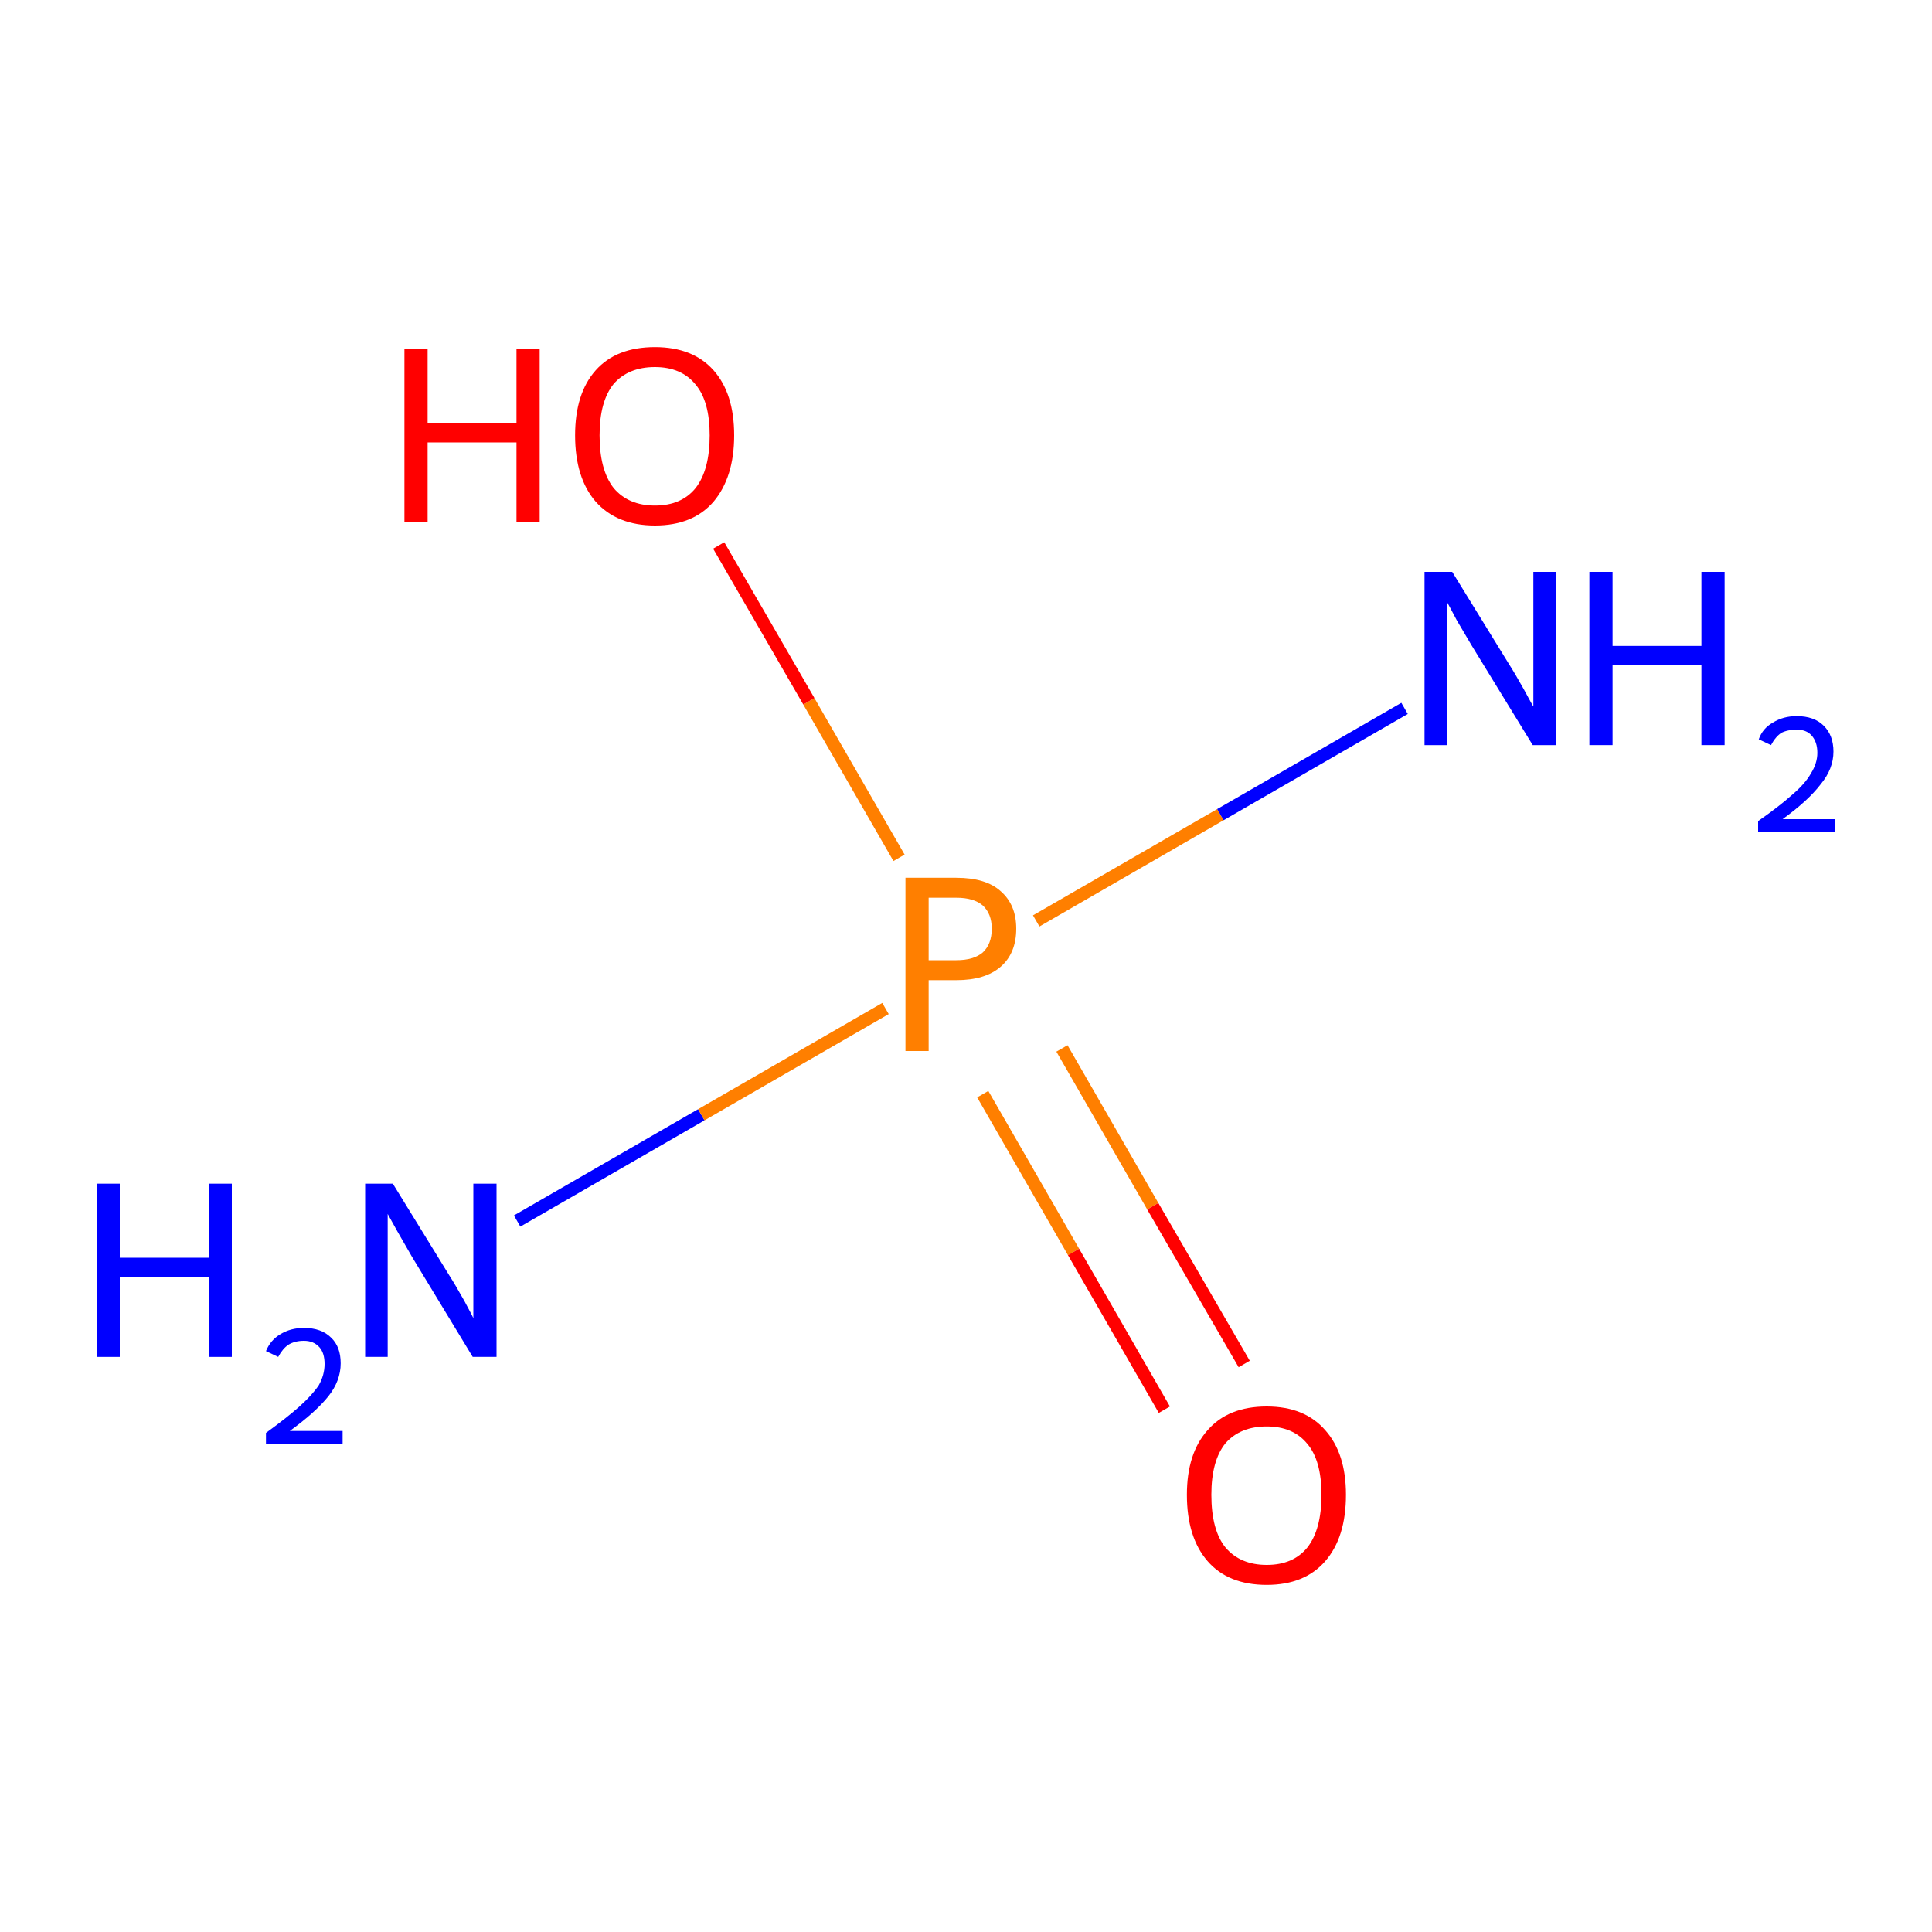<?xml version='1.0' encoding='iso-8859-1'?>
<svg version='1.1' baseProfile='full'
              xmlns='http://www.w3.org/2000/svg'
                      xmlns:rdkit='http://www.rdkit.org/xml'
                      xmlns:xlink='http://www.w3.org/1999/xlink'
                  xml:space='preserve'
width='300px' height='300px' viewBox='0 0 300 300'>
<!-- END OF HEADER -->
<rect style='opacity:1.0;fill:#FFFFFF;stroke:none' width='300.0' height='300.0' x='0.0' y='0.0'> </rect>
<path class='bond-0 atom-0 atom-1' d='M 80.3,189.6 L 108.9,173.1' style='fill:none;fill-rule:evenodd;stroke:#0000FF;stroke-width:2.0px;stroke-linecap:butt;stroke-linejoin:miter;stroke-opacity:1' />
<path class='bond-0 atom-0 atom-1' d='M 108.9,173.1 L 137.5,156.6' style='fill:none;fill-rule:evenodd;stroke:#FF7F00;stroke-width:2.0px;stroke-linecap:butt;stroke-linejoin:miter;stroke-opacity:1' />
<path class='bond-1 atom-1 atom-2' d='M 160.9,143.0 L 189.5,126.5' style='fill:none;fill-rule:evenodd;stroke:#FF7F00;stroke-width:2.0px;stroke-linecap:butt;stroke-linejoin:miter;stroke-opacity:1' />
<path class='bond-1 atom-1 atom-2' d='M 189.5,126.5 L 218.1,110.0' style='fill:none;fill-rule:evenodd;stroke:#0000FF;stroke-width:2.0px;stroke-linecap:butt;stroke-linejoin:miter;stroke-opacity:1' />
<path class='bond-2 atom-1 atom-3' d='M 152.6,169.9 L 166.7,194.4' style='fill:none;fill-rule:evenodd;stroke:#FF7F00;stroke-width:2.0px;stroke-linecap:butt;stroke-linejoin:miter;stroke-opacity:1' />
<path class='bond-2 atom-1 atom-3' d='M 166.7,194.4 L 180.8,218.9' style='fill:none;fill-rule:evenodd;stroke:#FF0000;stroke-width:2.0px;stroke-linecap:butt;stroke-linejoin:miter;stroke-opacity:1' />
<path class='bond-2 atom-1 atom-3' d='M 164.9,162.8 L 179.0,187.3' style='fill:none;fill-rule:evenodd;stroke:#FF7F00;stroke-width:2.0px;stroke-linecap:butt;stroke-linejoin:miter;stroke-opacity:1' />
<path class='bond-2 atom-1 atom-3' d='M 179.0,187.3 L 193.2,211.8' style='fill:none;fill-rule:evenodd;stroke:#FF0000;stroke-width:2.0px;stroke-linecap:butt;stroke-linejoin:miter;stroke-opacity:1' />
<path class='bond-3 atom-1 atom-4' d='M 139.6,133.2 L 125.6,108.9' style='fill:none;fill-rule:evenodd;stroke:#FF7F00;stroke-width:2.0px;stroke-linecap:butt;stroke-linejoin:miter;stroke-opacity:1' />
<path class='bond-3 atom-1 atom-4' d='M 125.6,108.9 L 111.6,84.7' style='fill:none;fill-rule:evenodd;stroke:#FF0000;stroke-width:2.0px;stroke-linecap:butt;stroke-linejoin:miter;stroke-opacity:1' />
<path class='atom-0' d='M 15.0 183.8
L 18.6 183.8
L 18.6 195.3
L 32.4 195.3
L 32.4 183.8
L 36.0 183.8
L 36.0 210.7
L 32.4 210.7
L 32.4 198.3
L 18.6 198.3
L 18.6 210.7
L 15.0 210.7
L 15.0 183.8
' fill='#0000FF'/>
<path class='atom-0' d='M 41.3 209.8
Q 42.0 208.1, 43.5 207.2
Q 45.1 206.2, 47.2 206.2
Q 49.9 206.2, 51.4 207.7
Q 52.9 209.1, 52.9 211.7
Q 52.9 214.4, 51.0 216.8
Q 49.0 219.3, 45.0 222.2
L 53.2 222.2
L 53.2 224.2
L 41.3 224.2
L 41.3 222.5
Q 44.6 220.1, 46.5 218.4
Q 48.5 216.6, 49.5 215.1
Q 50.4 213.5, 50.4 211.8
Q 50.4 210.1, 49.6 209.2
Q 48.7 208.2, 47.2 208.2
Q 45.8 208.2, 44.8 208.8
Q 43.9 209.4, 43.2 210.7
L 41.3 209.8
' fill='#0000FF'/>
<path class='atom-0' d='M 61.0 183.8
L 69.8 198.1
Q 70.7 199.5, 72.1 202.0
Q 73.5 204.6, 73.5 204.7
L 73.5 183.8
L 77.1 183.8
L 77.1 210.7
L 73.4 210.7
L 64.0 195.2
Q 62.9 193.3, 61.7 191.2
Q 60.6 189.2, 60.2 188.5
L 60.2 210.7
L 56.7 210.7
L 56.7 183.8
L 61.0 183.8
' fill='#0000FF'/>
<path class='atom-1' d='M 148.5 136.3
Q 153.1 136.3, 155.4 138.4
Q 157.8 140.5, 157.8 144.2
Q 157.8 148.0, 155.4 150.1
Q 153.0 152.2, 148.5 152.2
L 144.2 152.2
L 144.2 163.2
L 140.6 163.2
L 140.6 136.3
L 148.5 136.3
M 148.5 149.1
Q 151.2 149.1, 152.6 147.9
Q 154.0 146.6, 154.0 144.2
Q 154.0 141.9, 152.6 140.6
Q 151.2 139.4, 148.5 139.4
L 144.2 139.4
L 144.2 149.1
L 148.5 149.1
' fill='#FF7F00'/>
<path class='atom-2' d='M 225.5 88.8
L 234.3 103.1
Q 235.2 104.5, 236.6 107.0
Q 238.0 109.6, 238.1 109.7
L 238.1 88.8
L 241.6 88.8
L 241.6 115.7
L 238.0 115.7
L 228.5 100.2
Q 227.4 98.3, 226.2 96.3
Q 225.1 94.2, 224.7 93.5
L 224.7 115.7
L 221.2 115.7
L 221.2 88.8
L 225.5 88.8
' fill='#0000FF'/>
<path class='atom-2' d='M 246.8 88.8
L 250.4 88.8
L 250.4 100.3
L 264.2 100.3
L 264.2 88.8
L 267.8 88.8
L 267.8 115.7
L 264.2 115.7
L 264.2 103.3
L 250.4 103.3
L 250.4 115.7
L 246.8 115.7
L 246.8 88.8
' fill='#0000FF'/>
<path class='atom-2' d='M 273.1 114.8
Q 273.7 113.1, 275.3 112.2
Q 276.9 111.2, 279.0 111.2
Q 281.7 111.2, 283.2 112.7
Q 284.7 114.2, 284.7 116.7
Q 284.7 119.4, 282.7 121.8
Q 280.8 124.3, 276.8 127.2
L 285.0 127.2
L 285.0 129.2
L 273.0 129.2
L 273.0 127.5
Q 276.3 125.2, 278.3 123.4
Q 280.3 121.7, 281.2 120.1
Q 282.2 118.5, 282.2 116.9
Q 282.2 115.2, 281.3 114.2
Q 280.5 113.3, 279.0 113.3
Q 277.6 113.3, 276.6 113.8
Q 275.7 114.4, 275.0 115.7
L 273.1 114.8
' fill='#0000FF'/>
<path class='atom-3' d='M 184.3 232.1
Q 184.3 225.7, 187.5 222.1
Q 190.7 218.4, 196.7 218.4
Q 202.6 218.4, 205.8 222.1
Q 209.0 225.7, 209.0 232.1
Q 209.0 238.7, 205.8 242.4
Q 202.6 246.1, 196.7 246.1
Q 190.7 246.1, 187.5 242.4
Q 184.3 238.7, 184.3 232.1
M 196.7 243.0
Q 200.8 243.0, 203.0 240.3
Q 205.2 237.5, 205.2 232.1
Q 205.2 226.8, 203.0 224.2
Q 200.8 221.5, 196.7 221.5
Q 192.6 221.5, 190.3 224.1
Q 188.1 226.8, 188.1 232.1
Q 188.1 237.6, 190.3 240.3
Q 192.6 243.0, 196.7 243.0
' fill='#FF0000'/>
<path class='atom-4' d='M 62.8 54.2
L 66.4 54.2
L 66.4 65.7
L 80.2 65.7
L 80.2 54.2
L 83.8 54.2
L 83.8 81.1
L 80.2 81.1
L 80.2 68.7
L 66.4 68.7
L 66.4 81.1
L 62.8 81.1
L 62.8 54.2
' fill='#FF0000'/>
<path class='atom-4' d='M 89.3 67.6
Q 89.3 61.1, 92.5 57.5
Q 95.7 53.9, 101.7 53.9
Q 107.6 53.9, 110.8 57.5
Q 114.0 61.1, 114.0 67.6
Q 114.0 74.1, 110.8 77.9
Q 107.6 81.6, 101.7 81.6
Q 95.8 81.6, 92.5 77.9
Q 89.3 74.2, 89.3 67.6
M 101.7 78.5
Q 105.8 78.5, 108.0 75.8
Q 110.2 73.0, 110.2 67.6
Q 110.2 62.3, 108.0 59.7
Q 105.8 57.0, 101.7 57.0
Q 97.6 57.0, 95.3 59.6
Q 93.1 62.3, 93.1 67.6
Q 93.1 73.0, 95.3 75.8
Q 97.6 78.5, 101.7 78.5
' fill='#FF0000'/>
</svg>
